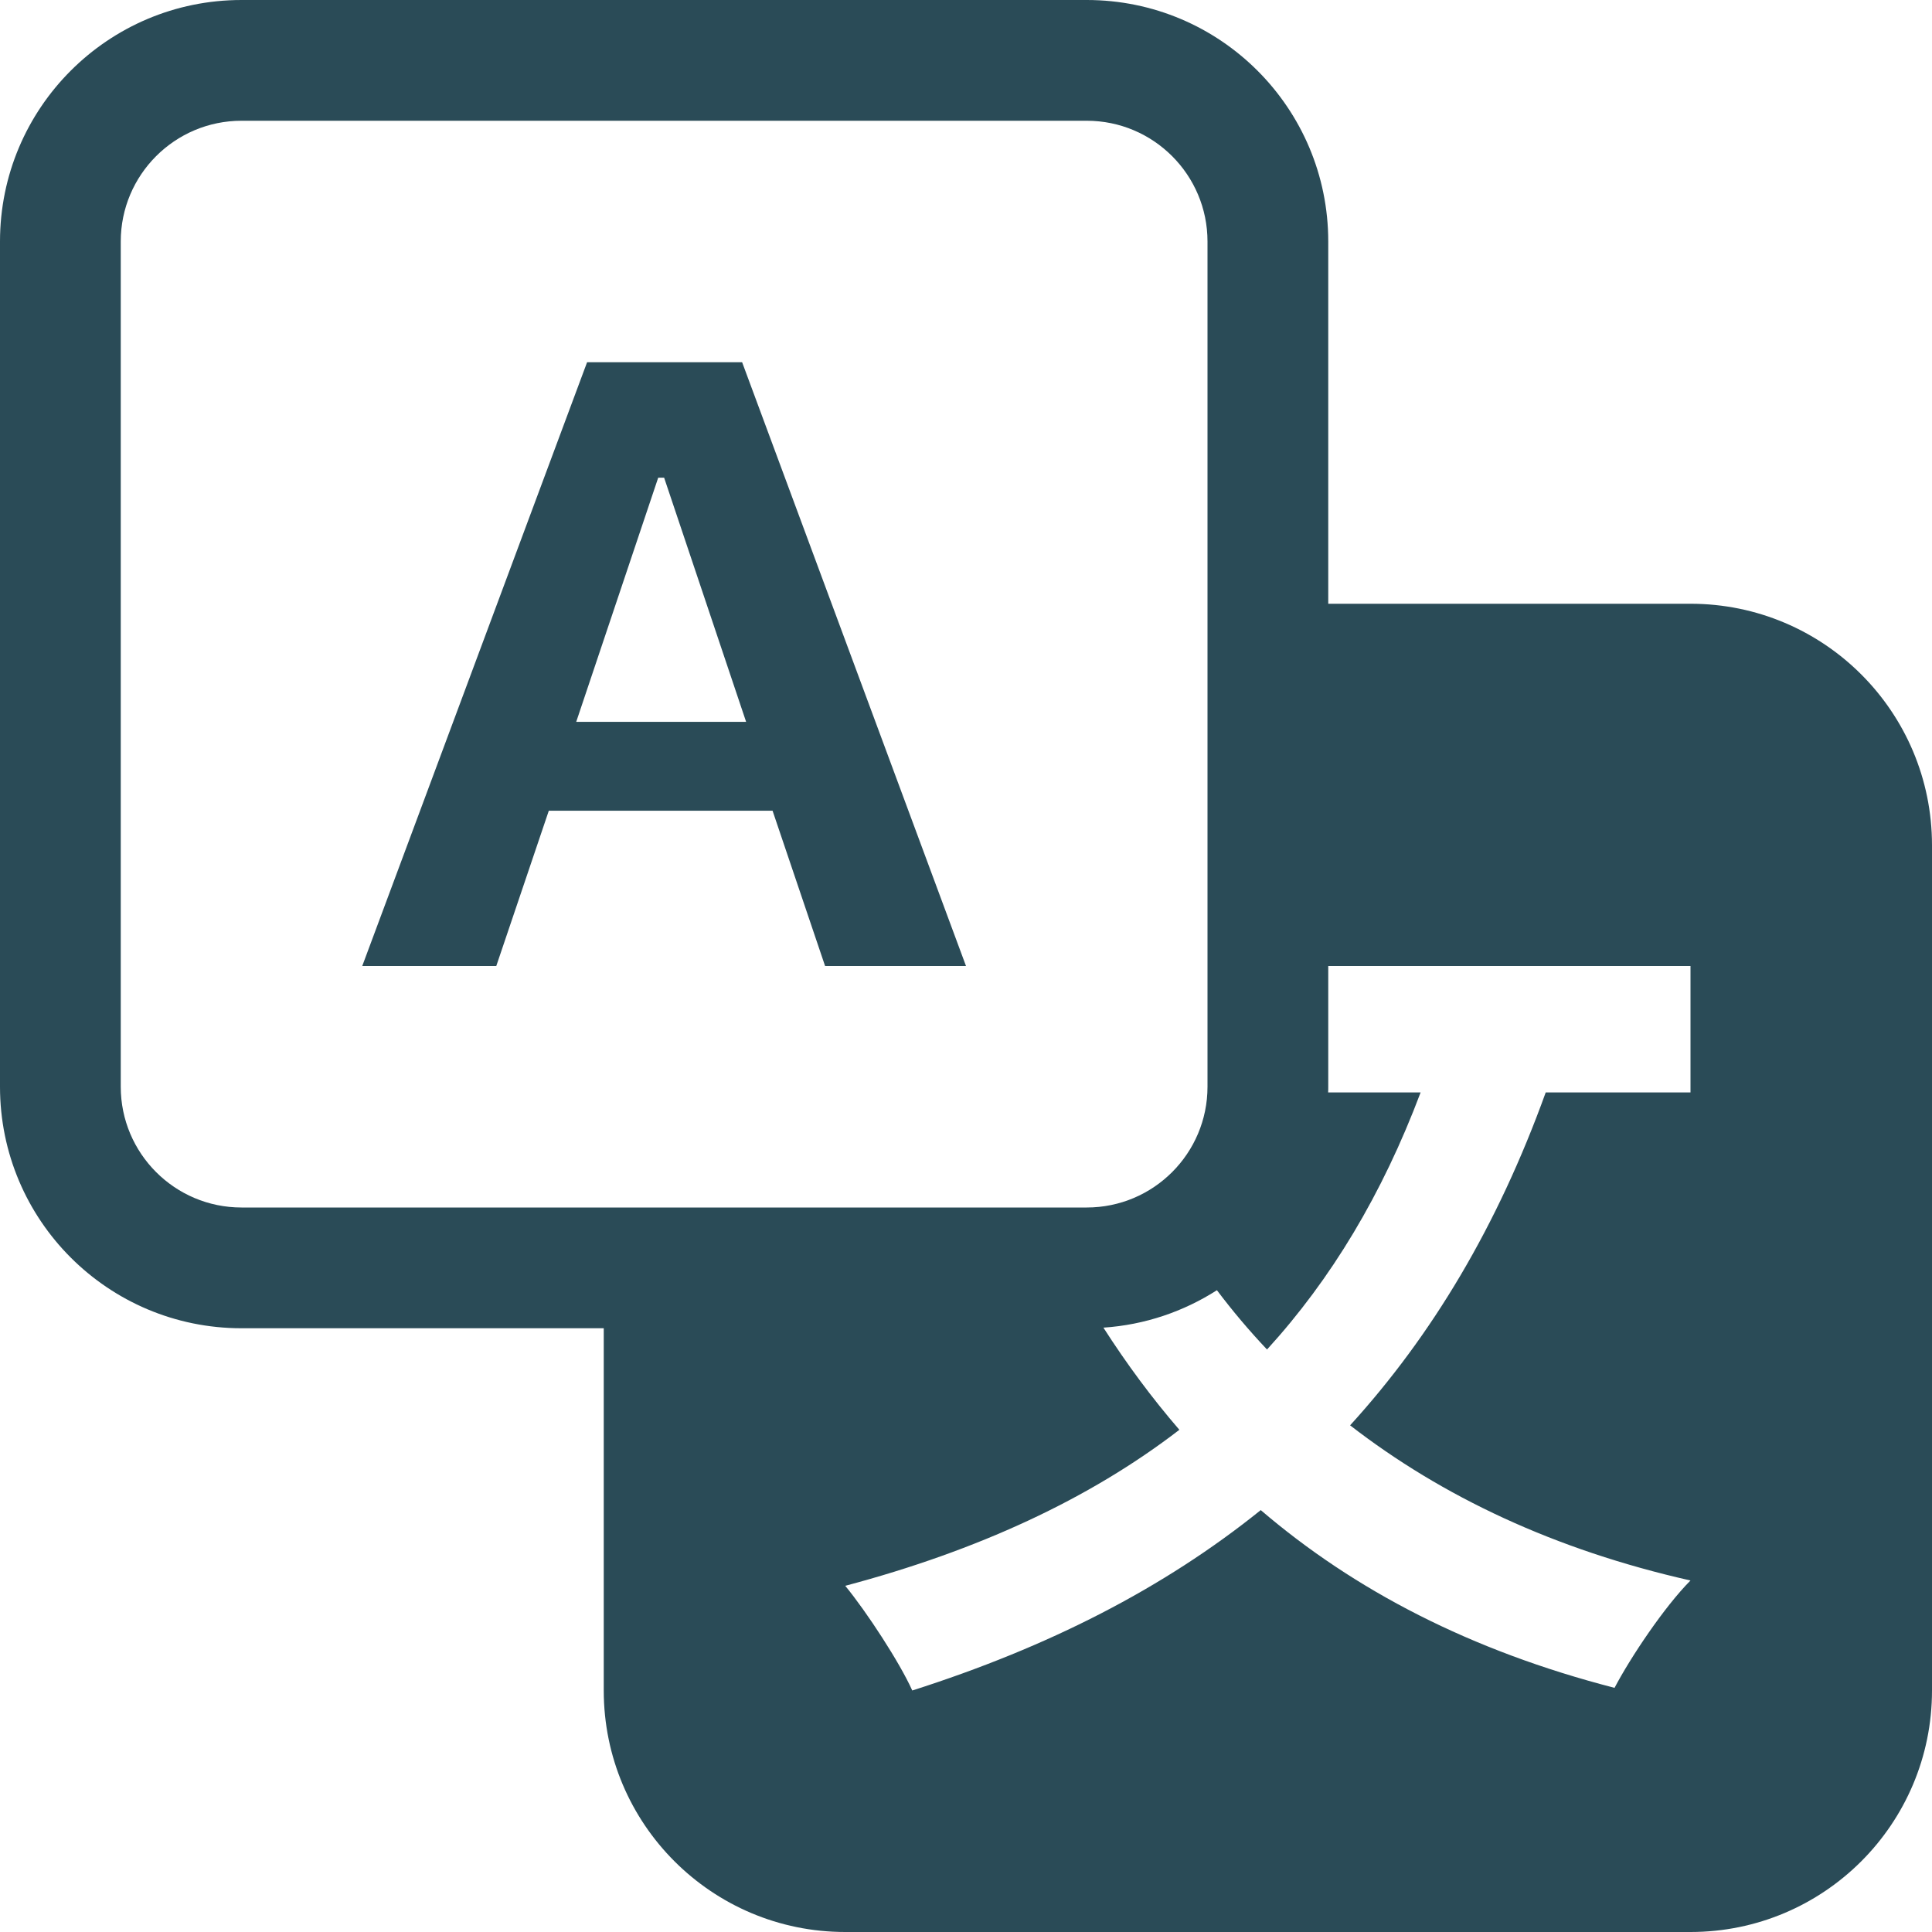 <svg width="16" height="16" viewBox="0 0 16 16" fill="none" xmlns="http://www.w3.org/2000/svg">
<path d="M4.545 6.714L4.11 8H3L4.862 3H6.146L8 8H6.833L6.398 6.714H4.545ZM6.179 5.978L5.5 3.956H5.451L4.772 5.978H6.179Z" fill="#2a4b57"/>
<path d="M0 2C0 0.895 0.895 0 2 0H9C10.105 0 11 0.895 11 2V5H14C15.105 5 16 5.895 16 7V14C16 15.105 15.105 16 14 16H7C5.895 16 5 15.105 5 14V11H2C0.895 11 0 10.105 0 9V2ZM2 1C1.448 1 1 1.448 1 2V9C1 9.552 1.448 10 2 10H9C9.552 10 10 9.552 10 9V2C10 1.448 9.552 1 9 1H2ZM9.138 10.995C9.331 11.296 9.54 11.578 9.767 11.841C9.02 12.416 8.095 12.842 7 13.133C7.178 13.35 7.451 13.768 7.555 14C8.68 13.641 9.634 13.156 10.441 12.506C11.218 13.171 12.18 13.671 13.371 13.978C13.504 13.724 13.785 13.305 14 13.089C12.875 12.835 11.943 12.394 11.181 11.804C11.861 11.057 12.402 10.153 12.801 9.047H14V8H11V9C11 9.016 11 9.031 10.999 9.047H11.765C11.447 9.891 11.025 10.593 10.493 11.176C10.345 11.02 10.207 10.856 10.078 10.685C9.803 10.861 9.482 10.972 9.138 10.995Z" fill="#2a4b57"/>
</svg>
